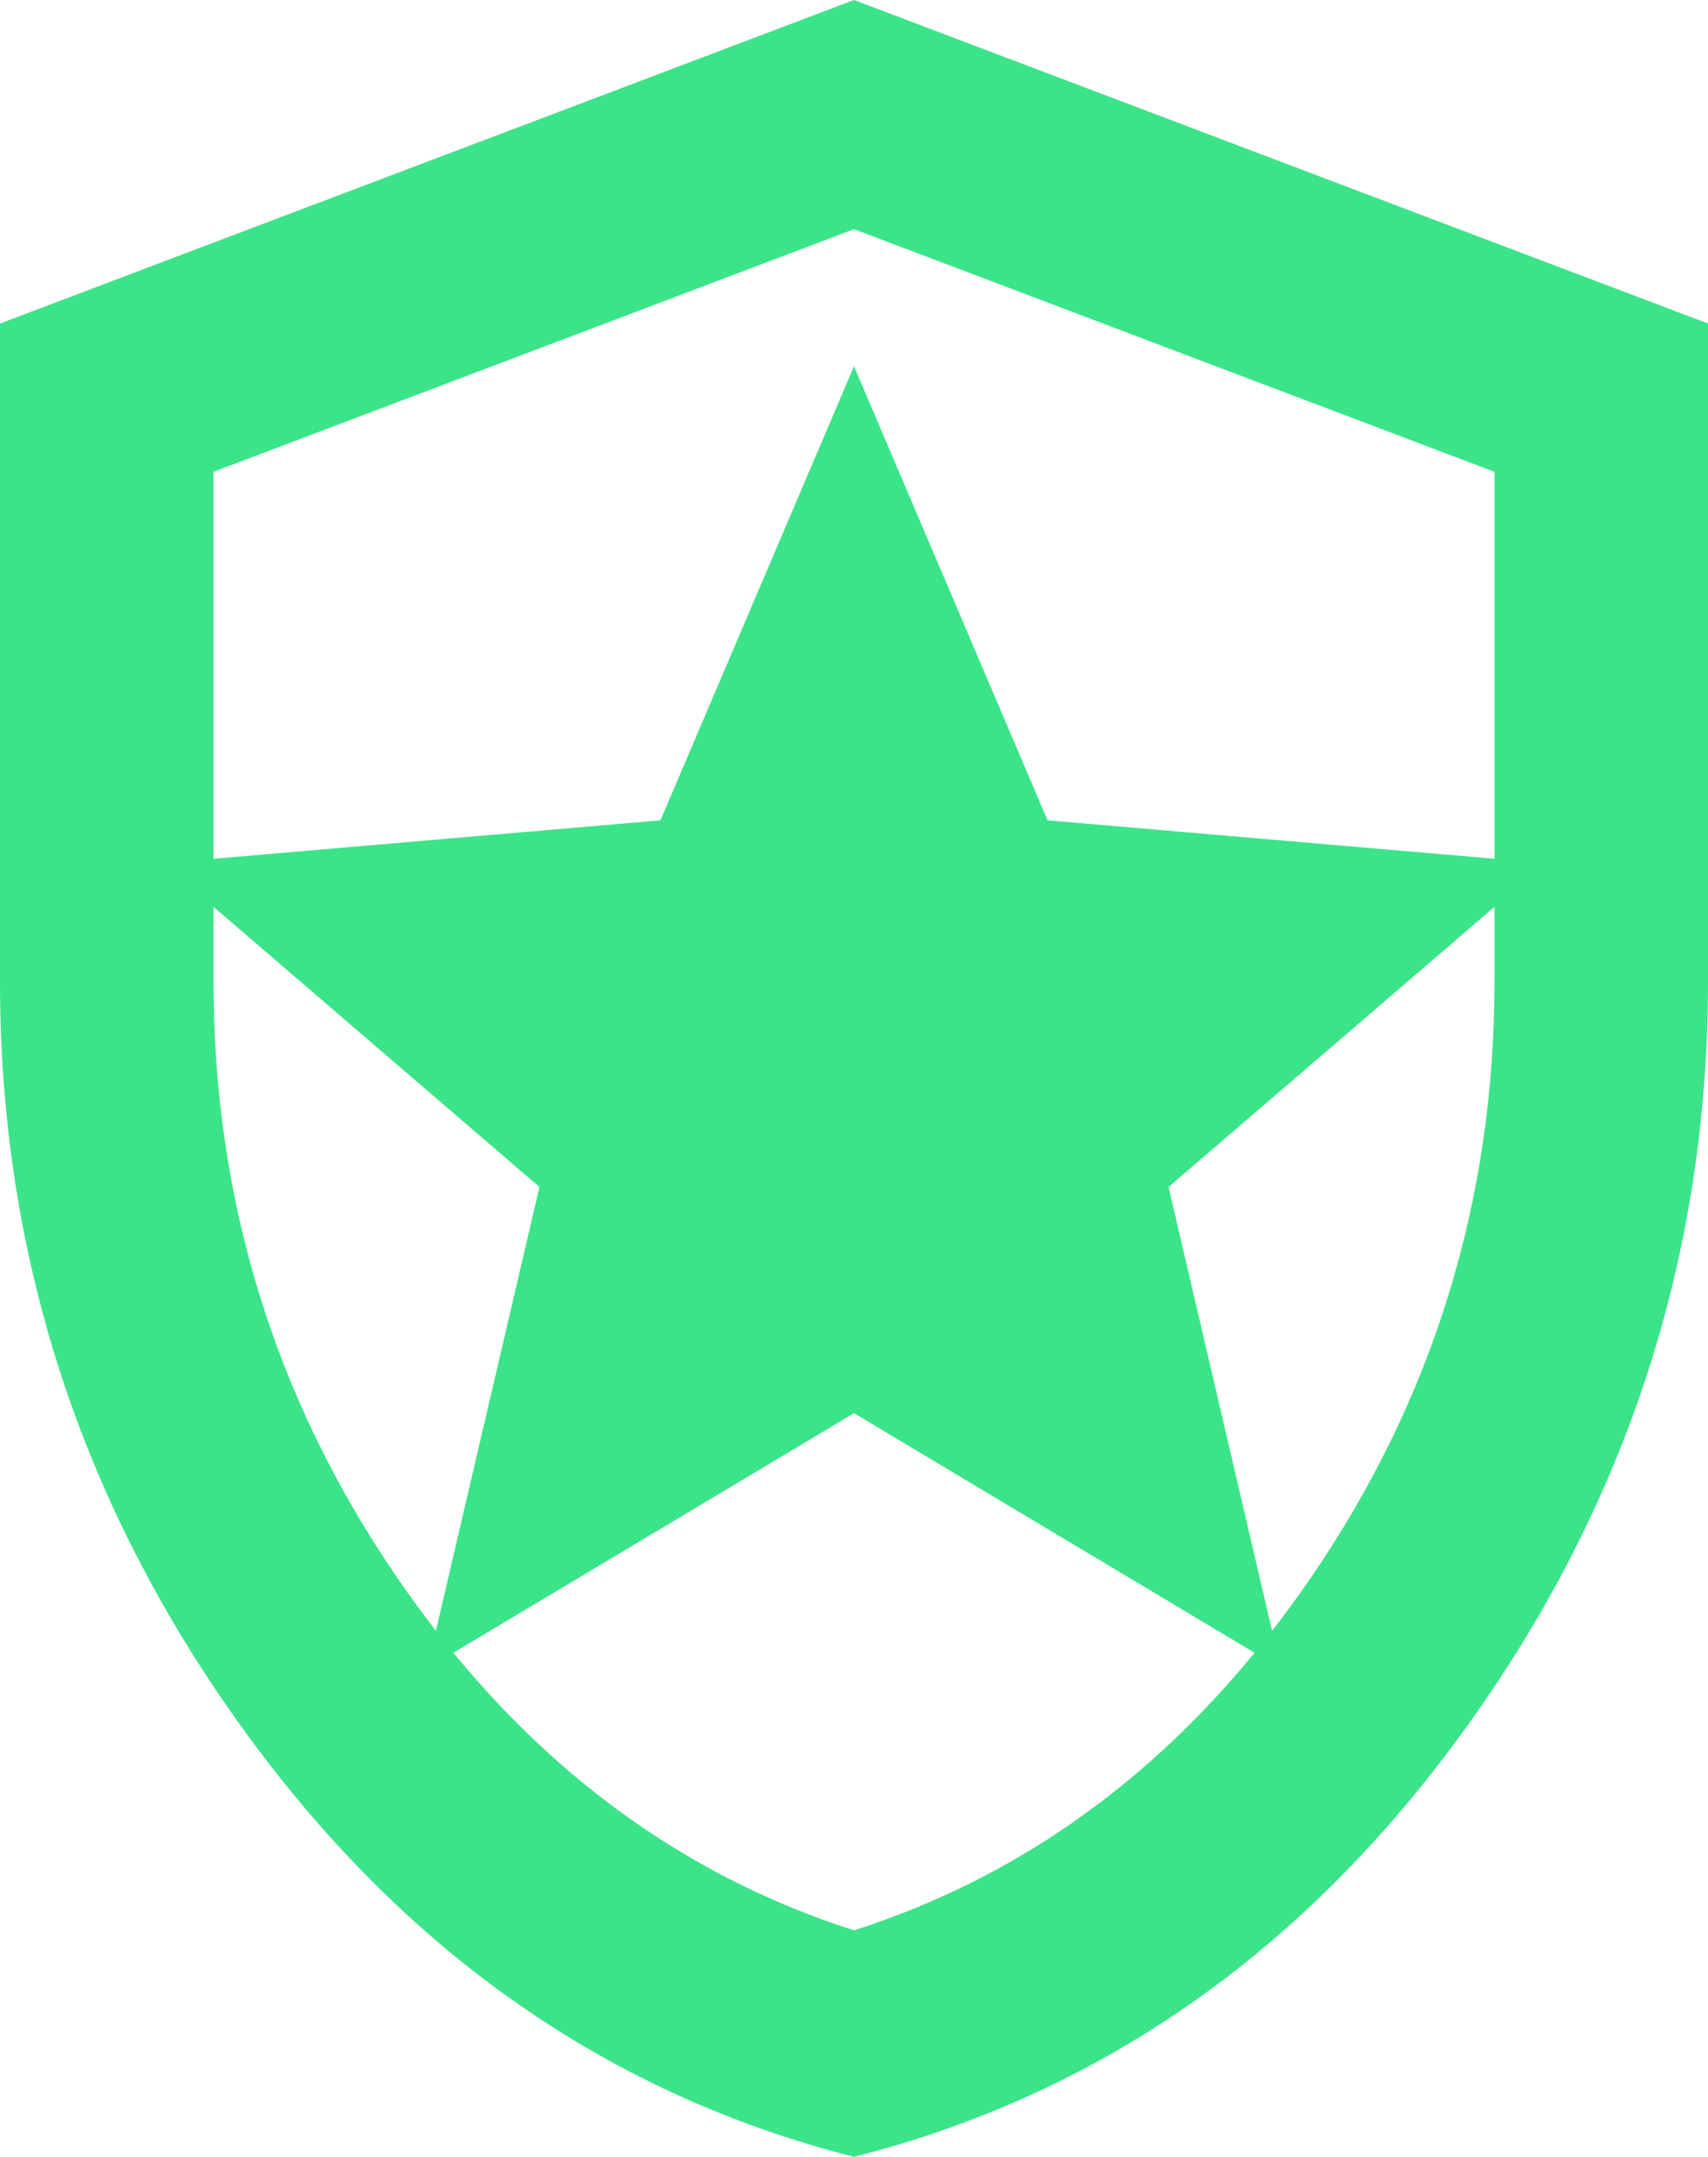 <svg width="42" height="53" viewBox="0 0 42 53" fill="none" xmlns="http://www.w3.org/2000/svg">
<path d="M21 53C14.919 51.454 9.898 47.931 5.938 42.432C1.978 36.932 -0.002 30.827 1.15945e-06 24.115V7.95L21 0L42 7.95V24.115C42 30.828 40.021 36.935 36.062 42.434C32.104 47.934 27.083 51.456 21 53ZM21 47.435C25.55 45.977 29.312 43.062 32.288 38.69C35.263 34.318 36.75 29.459 36.75 24.115V11.594L21 5.631L5.25 11.594V24.115C5.25 29.459 6.737 34.318 9.713 38.69C12.688 43.062 16.45 45.977 21 47.435Z" fill="#3BE489"/>
<path d="M10.502 41L13.265 29.168L4 21.21L16.24 20.158L21 9L25.76 20.158L38 21.21L28.735 29.168L31.497 41L21 34.726L10.502 41Z" fill="#3BE489"/>
</svg>
